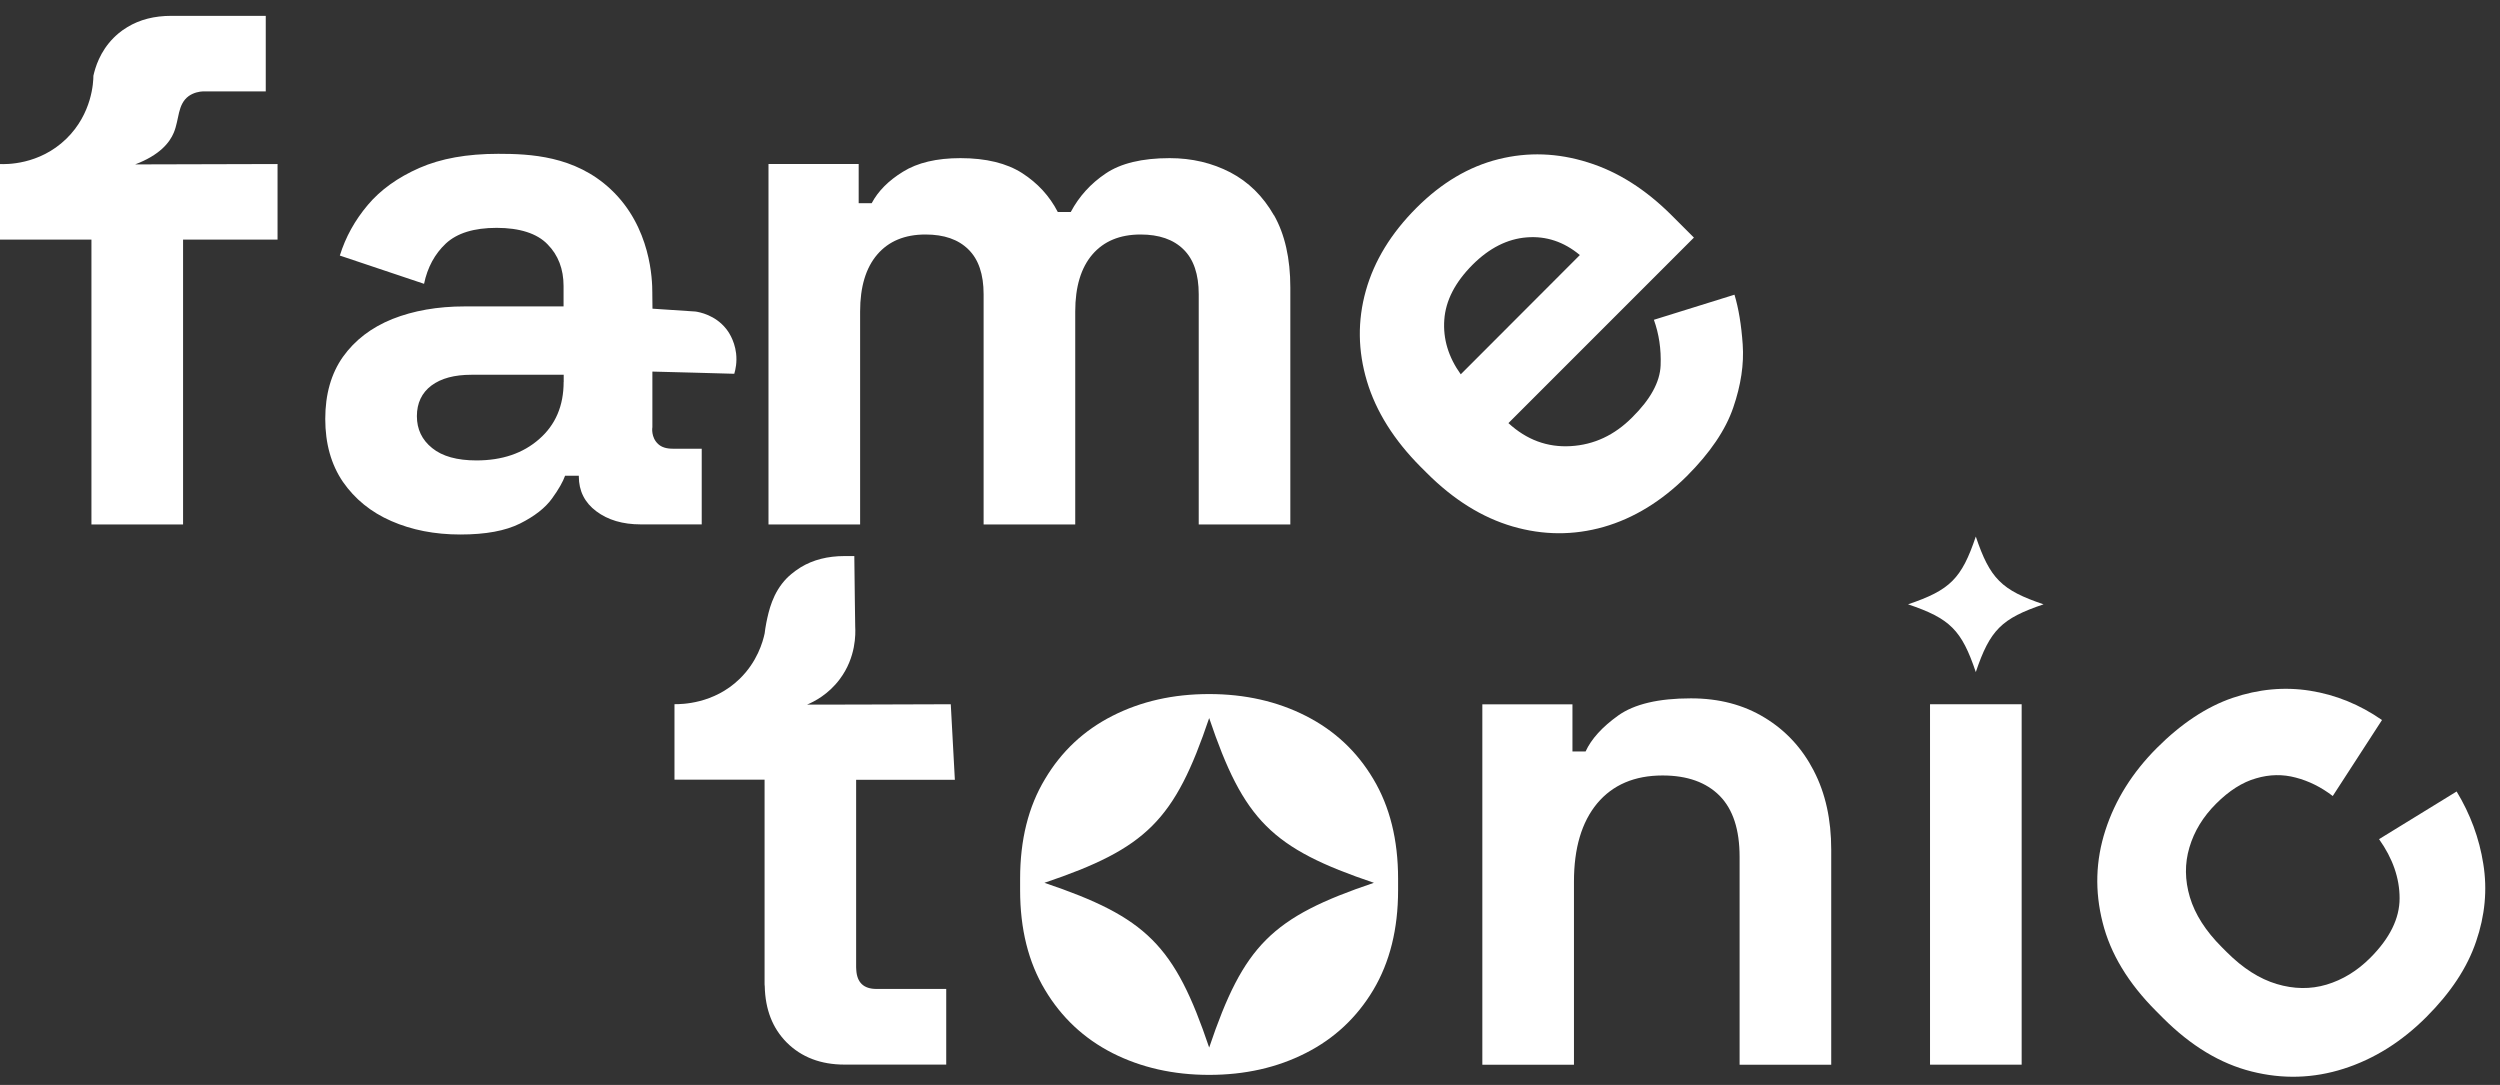 <svg width="106" height="46" viewBox="0 0 106 46" fill="none" xmlns="http://www.w3.org/2000/svg">
<rect x="0" y="0" width="106" height="46" fill="#333333" stroke="none"/>
<path d="M40.309 29.86C38.974 29.866 37.639 29.87 36.3 29.873C35.663 29.873 34.855 29.873 34.218 29.876C34.516 29.751 35.124 29.447 35.611 28.79C36.3 27.865 36.277 26.869 36.261 26.574C36.255 26.2 36.252 25.822 36.245 25.447C36.239 24.823 36.229 24.198 36.223 23.577H35.81C35.096 23.577 34.474 23.734 33.949 24.054C33.623 24.256 33.411 24.464 33.363 24.512C32.755 25.133 32.594 25.911 32.495 26.389C32.457 26.581 32.434 26.744 32.422 26.853C32.345 27.212 32.108 28.06 31.358 28.787C30.26 29.854 28.886 29.86 28.598 29.857V33.059H32.418V41.687C32.418 41.735 32.418 41.773 32.425 41.815C32.447 42.805 32.755 43.593 33.353 44.198C33.981 44.826 34.801 45.139 35.807 45.139H40.12V41.931H37.161C36.62 41.931 36.335 41.658 36.306 41.123C36.3 41.088 36.3 41.053 36.3 41.014V33.063H40.486C40.428 31.996 40.37 30.927 40.313 29.86H40.309Z" fill="white"/>
<path d="M5.722 6.974C6.778 6.574 7.192 6.046 7.368 5.626C7.605 5.063 7.518 4.428 8.002 4.073C8.216 3.922 8.457 3.881 8.617 3.874H11.268V0.672H7.262C6.548 0.672 5.927 0.829 5.401 1.149C5.1 1.328 4.902 1.521 4.815 1.607C4.232 2.193 4.037 2.869 3.96 3.212C3.96 3.474 3.909 4.816 2.81 5.886C1.661 7.003 0.236 6.968 -0.008 6.955V10.158H3.877V22.238H7.762V10.158H11.768V6.955C9.757 6.962 7.739 6.968 5.728 6.971L5.722 6.974Z" fill="white"/>
<path d="M27.658 15.755C28.235 15.768 28.814 15.784 29.394 15.8C29.977 15.816 30.556 15.832 31.133 15.848C31.187 15.669 31.255 15.358 31.21 14.977C31.139 14.391 30.845 14.01 30.787 13.94C30.319 13.354 29.66 13.235 29.49 13.209L27.665 13.088C27.665 12.873 27.658 12.662 27.658 12.447V12.405C27.658 11.883 27.607 9.632 25.897 8.028C24.372 6.596 22.454 6.522 21.125 6.522C19.796 6.522 18.694 6.721 17.781 7.121C16.869 7.522 16.135 8.047 15.594 8.691C15.046 9.341 14.652 10.052 14.409 10.836L17.98 12.034C18.124 11.336 18.435 10.766 18.905 10.324C19.383 9.882 20.097 9.661 21.061 9.661C22.025 9.661 22.771 9.895 23.216 10.359C23.671 10.817 23.895 11.413 23.895 12.127V12.992H19.703C18.553 12.992 17.535 13.171 16.638 13.526C15.741 13.888 15.046 14.423 14.54 15.131C14.041 15.839 13.791 16.719 13.791 17.763C13.791 18.807 14.041 19.698 14.54 20.431C15.046 21.158 15.725 21.715 16.593 22.093C17.455 22.471 18.431 22.663 19.517 22.663C20.603 22.663 21.429 22.506 22.047 22.199C22.662 21.892 23.117 21.536 23.402 21.142C23.693 20.742 23.873 20.415 23.959 20.172H24.542V20.201C24.542 20.815 24.792 21.312 25.282 21.677C25.775 22.048 26.403 22.234 27.165 22.234H29.753V19.025H28.52C28.254 19.025 28.049 18.961 27.905 18.827C27.597 18.542 27.655 18.135 27.661 18.106V15.752L27.658 15.755ZM23.898 16.197C23.898 17.203 23.556 18.01 22.864 18.615C22.178 19.221 21.288 19.522 20.203 19.522C19.383 19.522 18.755 19.349 18.326 19C17.89 18.651 17.676 18.199 17.676 17.645C17.676 17.091 17.884 16.655 18.291 16.348C18.704 16.04 19.267 15.89 19.988 15.89H23.901V16.197H23.898Z" fill="white"/>
<path d="M54.015 9.129C53.551 8.316 52.933 7.711 52.168 7.31C51.396 6.91 50.541 6.705 49.593 6.705C48.424 6.705 47.517 6.926 46.883 7.355C46.243 7.784 45.75 8.332 45.401 8.988H44.85C44.501 8.31 43.995 7.762 43.338 7.339C42.682 6.92 41.81 6.705 40.722 6.705C39.716 6.705 38.903 6.897 38.285 7.282C37.67 7.659 37.228 8.108 36.959 8.617H36.408V6.955H32.584V22.237H36.469V13.209C36.469 12.162 36.712 11.355 37.196 10.791C37.679 10.228 38.358 9.943 39.242 9.943C40.027 9.943 40.632 10.151 41.061 10.577C41.49 10.996 41.705 11.631 41.705 12.473V22.237H45.59V13.209C45.59 12.162 45.833 11.355 46.316 10.791C46.8 10.228 47.479 9.943 48.363 9.943C49.141 9.943 49.753 10.151 50.182 10.577C50.611 10.996 50.826 11.631 50.826 12.473V22.237H54.71V12.191C54.71 10.958 54.477 9.936 54.019 9.126L54.015 9.129Z" fill="white"/>
<path d="M73.891 14.606C73.833 13.779 73.718 13.078 73.542 12.495L70.125 13.559C70.339 14.157 70.439 14.801 70.41 15.499C70.381 16.197 69.981 16.931 69.206 17.696C68.456 18.452 67.585 18.859 66.596 18.916C65.606 18.974 64.728 18.647 63.957 17.94L71.822 10.074L70.887 9.139C69.782 8.034 68.597 7.278 67.323 6.884C66.054 6.484 64.789 6.436 63.534 6.75C62.279 7.064 61.122 7.749 60.062 8.809C58.986 9.885 58.266 11.057 57.91 12.332C57.555 13.6 57.574 14.878 57.958 16.162C58.343 17.446 59.105 18.657 60.232 19.791L60.495 20.053C61.628 21.187 62.842 21.943 64.133 22.321C65.43 22.698 66.714 22.705 67.992 22.343C69.266 21.978 70.445 21.257 71.521 20.188C72.511 19.198 73.167 18.228 73.491 17.277C73.817 16.329 73.949 15.438 73.891 14.609V14.606ZM61.238 13.559C61.295 12.745 61.696 11.97 62.435 11.227C63.143 10.519 63.912 10.129 64.732 10.065C65.558 10 66.307 10.25 66.986 10.814L61.936 15.871C61.414 15.144 61.18 14.372 61.238 13.559Z" fill="white"/>
<path d="M58.231 33.034C57.533 31.858 56.582 30.971 55.365 30.353C54.154 29.738 52.79 29.428 51.266 29.428C49.741 29.428 48.383 29.735 47.166 30.353C45.956 30.968 45.005 31.858 44.307 33.034C43.602 34.203 43.253 35.609 43.253 37.255V37.748C43.253 39.388 43.602 40.794 44.307 41.969C45.005 43.138 45.956 44.031 47.166 44.649C48.38 45.264 49.748 45.575 51.266 45.575C52.784 45.575 54.154 45.267 55.365 44.649C56.579 44.035 57.533 43.138 58.231 41.969C58.929 40.794 59.279 39.388 59.279 37.748V37.255C59.279 35.609 58.929 34.203 58.231 33.034ZM58.254 37.431C53.917 38.895 52.733 40.079 51.269 44.416C49.805 40.079 48.62 38.895 44.284 37.431C48.62 35.967 49.805 34.782 51.269 30.446C52.733 34.782 53.917 35.967 58.254 37.431Z" fill="white"/>
<path d="M76.904 32.678C76.411 31.724 75.719 30.974 74.823 30.43C73.926 29.882 72.888 29.61 71.694 29.61C70.317 29.61 69.292 29.854 68.613 30.337C67.937 30.821 67.473 31.33 67.229 31.862H66.672V29.863H62.851V45.146H66.736V37.38C66.736 35.961 67.063 34.856 67.719 34.065C68.382 33.274 69.308 32.88 70.493 32.88C71.546 32.88 72.347 33.171 72.917 33.745C73.481 34.321 73.759 35.179 73.759 36.332V45.146H77.644V36.025C77.644 34.75 77.401 33.636 76.904 32.681V32.678Z" fill="white"/>
<path d="M81.833 29.86V45.142H85.718V29.86H81.833Z" fill="white"/>
<path d="M100.872 35.58C101.452 36.397 101.743 37.232 101.743 38.087C101.743 38.943 101.327 39.785 100.498 40.614C99.947 41.165 99.329 41.543 98.646 41.748C97.968 41.95 97.26 41.94 96.533 41.722C95.806 41.505 95.101 41.056 94.419 40.374L94.201 40.156C93.519 39.474 93.068 38.766 92.85 38.039C92.635 37.316 92.629 36.608 92.831 35.932C93.032 35.247 93.41 34.629 93.961 34.078C94.515 33.524 95.079 33.165 95.655 33.002C96.225 32.832 96.789 32.822 97.34 32.97C97.894 33.114 98.416 33.373 98.909 33.751L100.997 30.529C100.056 29.876 99.04 29.46 97.948 29.287C96.863 29.114 95.764 29.216 94.659 29.591C93.558 29.969 92.488 30.677 91.457 31.708C90.413 32.752 89.686 33.914 89.269 35.202C88.853 36.489 88.815 37.786 89.151 39.112C89.481 40.435 90.237 41.684 91.412 42.862L91.716 43.167C92.895 44.345 94.141 45.098 95.469 45.431C96.789 45.764 98.092 45.725 99.38 45.312C100.667 44.899 101.83 44.169 102.874 43.125C103.918 42.081 104.613 41.024 104.987 39.919C105.365 38.818 105.468 37.719 105.292 36.63C105.122 35.541 104.741 34.517 104.161 33.559L100.872 35.58Z" fill="white"/>
<path d="M86.647 25.623C84.863 26.225 84.376 26.712 83.774 28.496C83.172 26.712 82.685 26.225 80.901 25.623C82.685 25.021 83.172 24.534 83.774 22.75C84.376 24.534 84.863 25.021 86.647 25.623Z" fill="white"/>
</svg>

